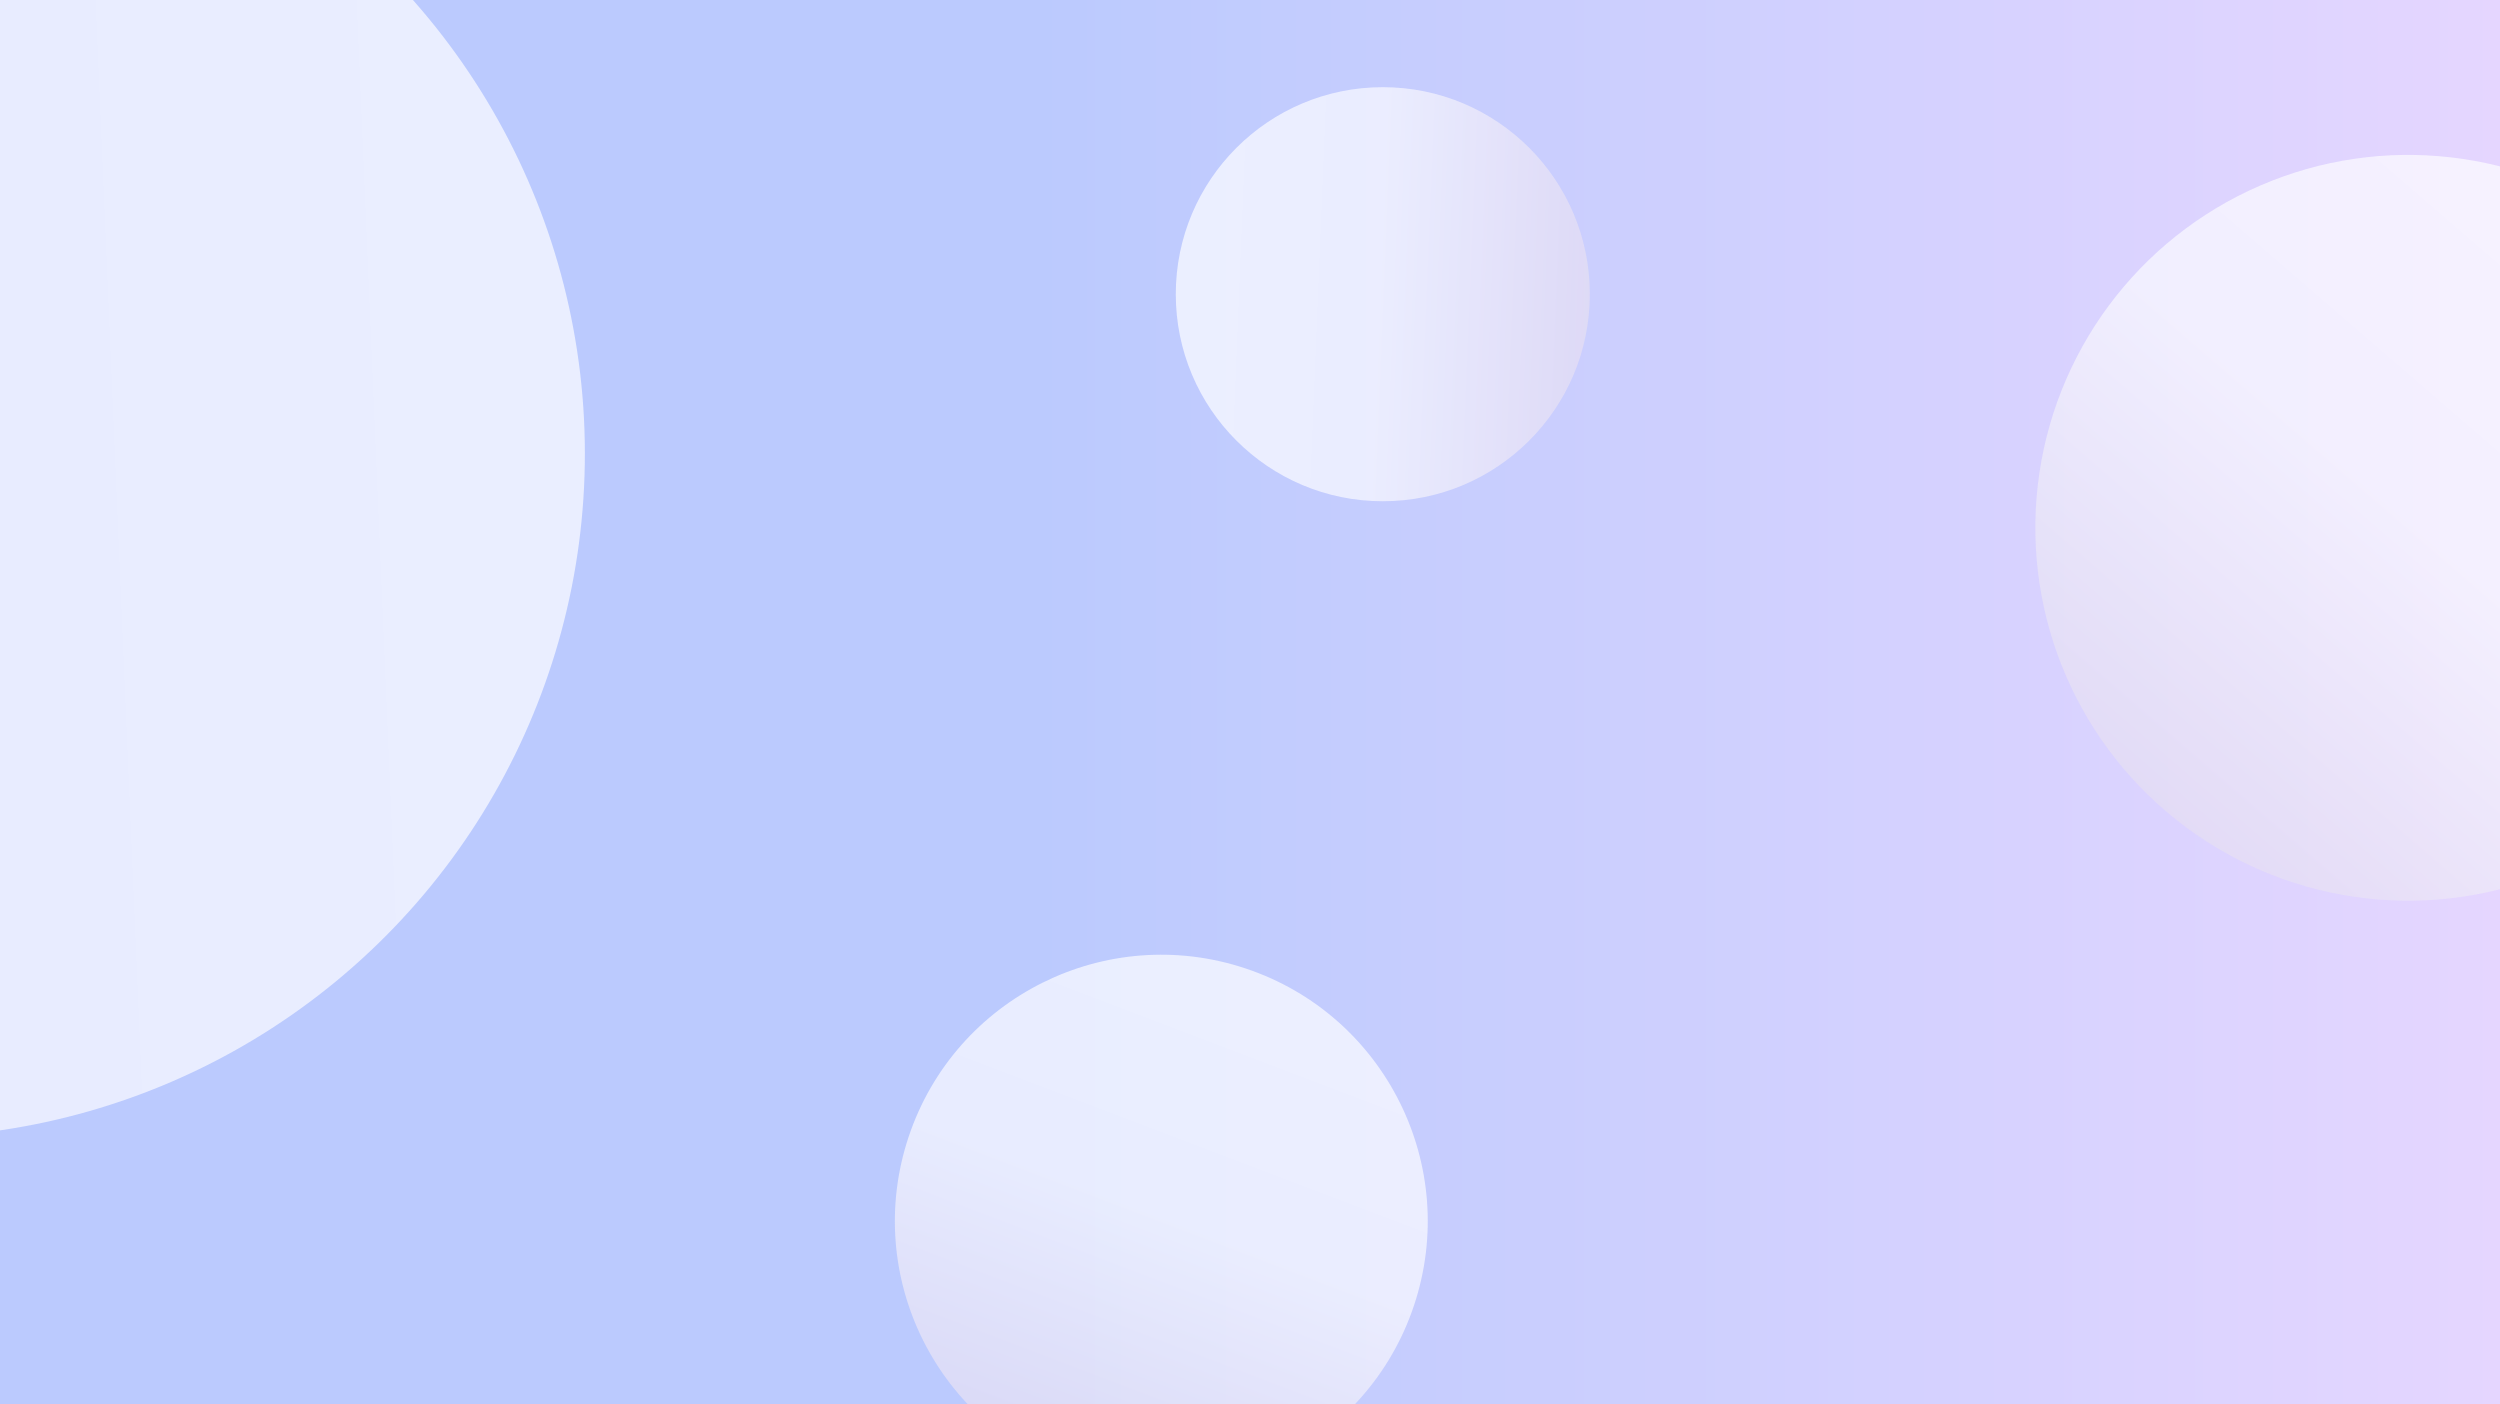 <svg width="1280" height="719" viewBox="0 0 1280 719" fill="none" xmlns="http://www.w3.org/2000/svg">
<g clip-path="url(#clip0_2001_2137)">
<rect width="1280" height="719" fill="url(#paint0_linear_2001_2137)"/>
<g filter="url(#filter0_f_2001_2137)">
<circle cx="708" cy="150.637" r="106" fill="url(#paint1_linear_2001_2137)" fill-opacity="0.7"/>
</g>
<g filter="url(#filter1_f_2001_2137)">
<circle cx="594.592" cy="625.229" r="136.387" transform="rotate(108.484 594.592 625.229)" fill="url(#paint2_linear_2001_2137)" fill-opacity="0.7"/>
</g>
<g filter="url(#filter2_f_2001_2137)">
<circle cx="1233.02" cy="270.24" r="190.922" transform="rotate(128.446 1233.02 270.24)" fill="url(#paint3_linear_2001_2137)" fill-opacity="0.7"/>
</g>
<g filter="url(#filter3_f_2001_2137)">
<circle cx="-50.788" cy="232.212" r="350.244" transform="rotate(175.22 -50.788 232.212)" fill="url(#paint4_linear_2001_2137)" fill-opacity="0.7"/>
</g>
</g>
<defs>
<filter id="filter0_f_2001_2137" x="595" y="37.637" width="226" height="226" filterUnits="userSpaceOnUse" color-interpolation-filters="sRGB">
<feFlood flood-opacity="0" result="BackgroundImageFix"/>
<feBlend mode="normal" in="SourceGraphic" in2="BackgroundImageFix" result="shape"/>
<feGaussianBlur stdDeviation="3.5" result="effect1_foregroundBlur_2001_2137"/>
</filter>
<filter id="filter1_f_2001_2137" x="451.168" y="481.804" width="286.849" height="286.849" filterUnits="userSpaceOnUse" color-interpolation-filters="sRGB">
<feFlood flood-opacity="0" result="BackgroundImageFix"/>
<feBlend mode="normal" in="SourceGraphic" in2="BackgroundImageFix" result="shape"/>
<feGaussianBlur stdDeviation="3.5" result="effect1_foregroundBlur_2001_2137"/>
</filter>
<filter id="filter2_f_2001_2137" x="1035.09" y="72.311" width="395.858" height="395.858" filterUnits="userSpaceOnUse" color-interpolation-filters="sRGB">
<feFlood flood-opacity="0" result="BackgroundImageFix"/>
<feBlend mode="normal" in="SourceGraphic" in2="BackgroundImageFix" result="shape"/>
<feGaussianBlur stdDeviation="3.5" result="effect1_foregroundBlur_2001_2137"/>
</filter>
<filter id="filter3_f_2001_2137" x="-408.052" y="-125.052" width="714.528" height="714.528" filterUnits="userSpaceOnUse" color-interpolation-filters="sRGB">
<feFlood flood-opacity="0" result="BackgroundImageFix"/>
<feBlend mode="normal" in="SourceGraphic" in2="BackgroundImageFix" result="shape"/>
<feGaussianBlur stdDeviation="3.5" result="effect1_foregroundBlur_2001_2137"/>
</filter>
<linearGradient id="paint0_linear_2001_2137" x1="529.5" y1="359.5" x2="1280" y2="359.5" gradientUnits="userSpaceOnUse">
<stop stop-color="#BBCAFE"/>
<stop offset="1" stop-color="#E5D6FF"/>
</linearGradient>
<linearGradient id="paint1_linear_2001_2137" x1="583.744" y1="172.425" x2="814" y2="181.848" gradientUnits="userSpaceOnUse">
<stop offset="0.04" stop-color="white"/>
<stop offset="0.531" stop-color="#FBFBFF"/>
<stop offset="1" stop-color="#E6DFF3"/>
</linearGradient>
<linearGradient id="paint2_linear_2001_2137" x1="434.716" y1="653.264" x2="730.98" y2="665.387" gradientUnits="userSpaceOnUse">
<stop offset="0.04" stop-color="white"/>
<stop offset="0.531" stop-color="#FBFBFF"/>
<stop offset="1" stop-color="#E6DFF3"/>
</linearGradient>
<linearGradient id="paint3_linear_2001_2137" x1="1009.22" y1="309.485" x2="1423.94" y2="326.455" gradientUnits="userSpaceOnUse">
<stop offset="0.04" stop-color="white"/>
<stop offset="0.531" stop-color="#FBFBFF"/>
<stop offset="1" stop-color="#E6DFF3"/>
</linearGradient>
<linearGradient id="paint4_linear_2001_2137" x1="-461.352" y1="304.207" x2="299.456" y2="335.34" gradientUnits="userSpaceOnUse">
<stop offset="0.04" stop-color="white"/>
<stop offset="0.531" stop-color="#FBFBFF"/>
<stop offset="1" stop-color="#E6DFF3"/>
</linearGradient>
<clipPath id="clip0_2001_2137">
<rect width="1280" height="719" fill="white"/>
</clipPath>
</defs>
</svg>
